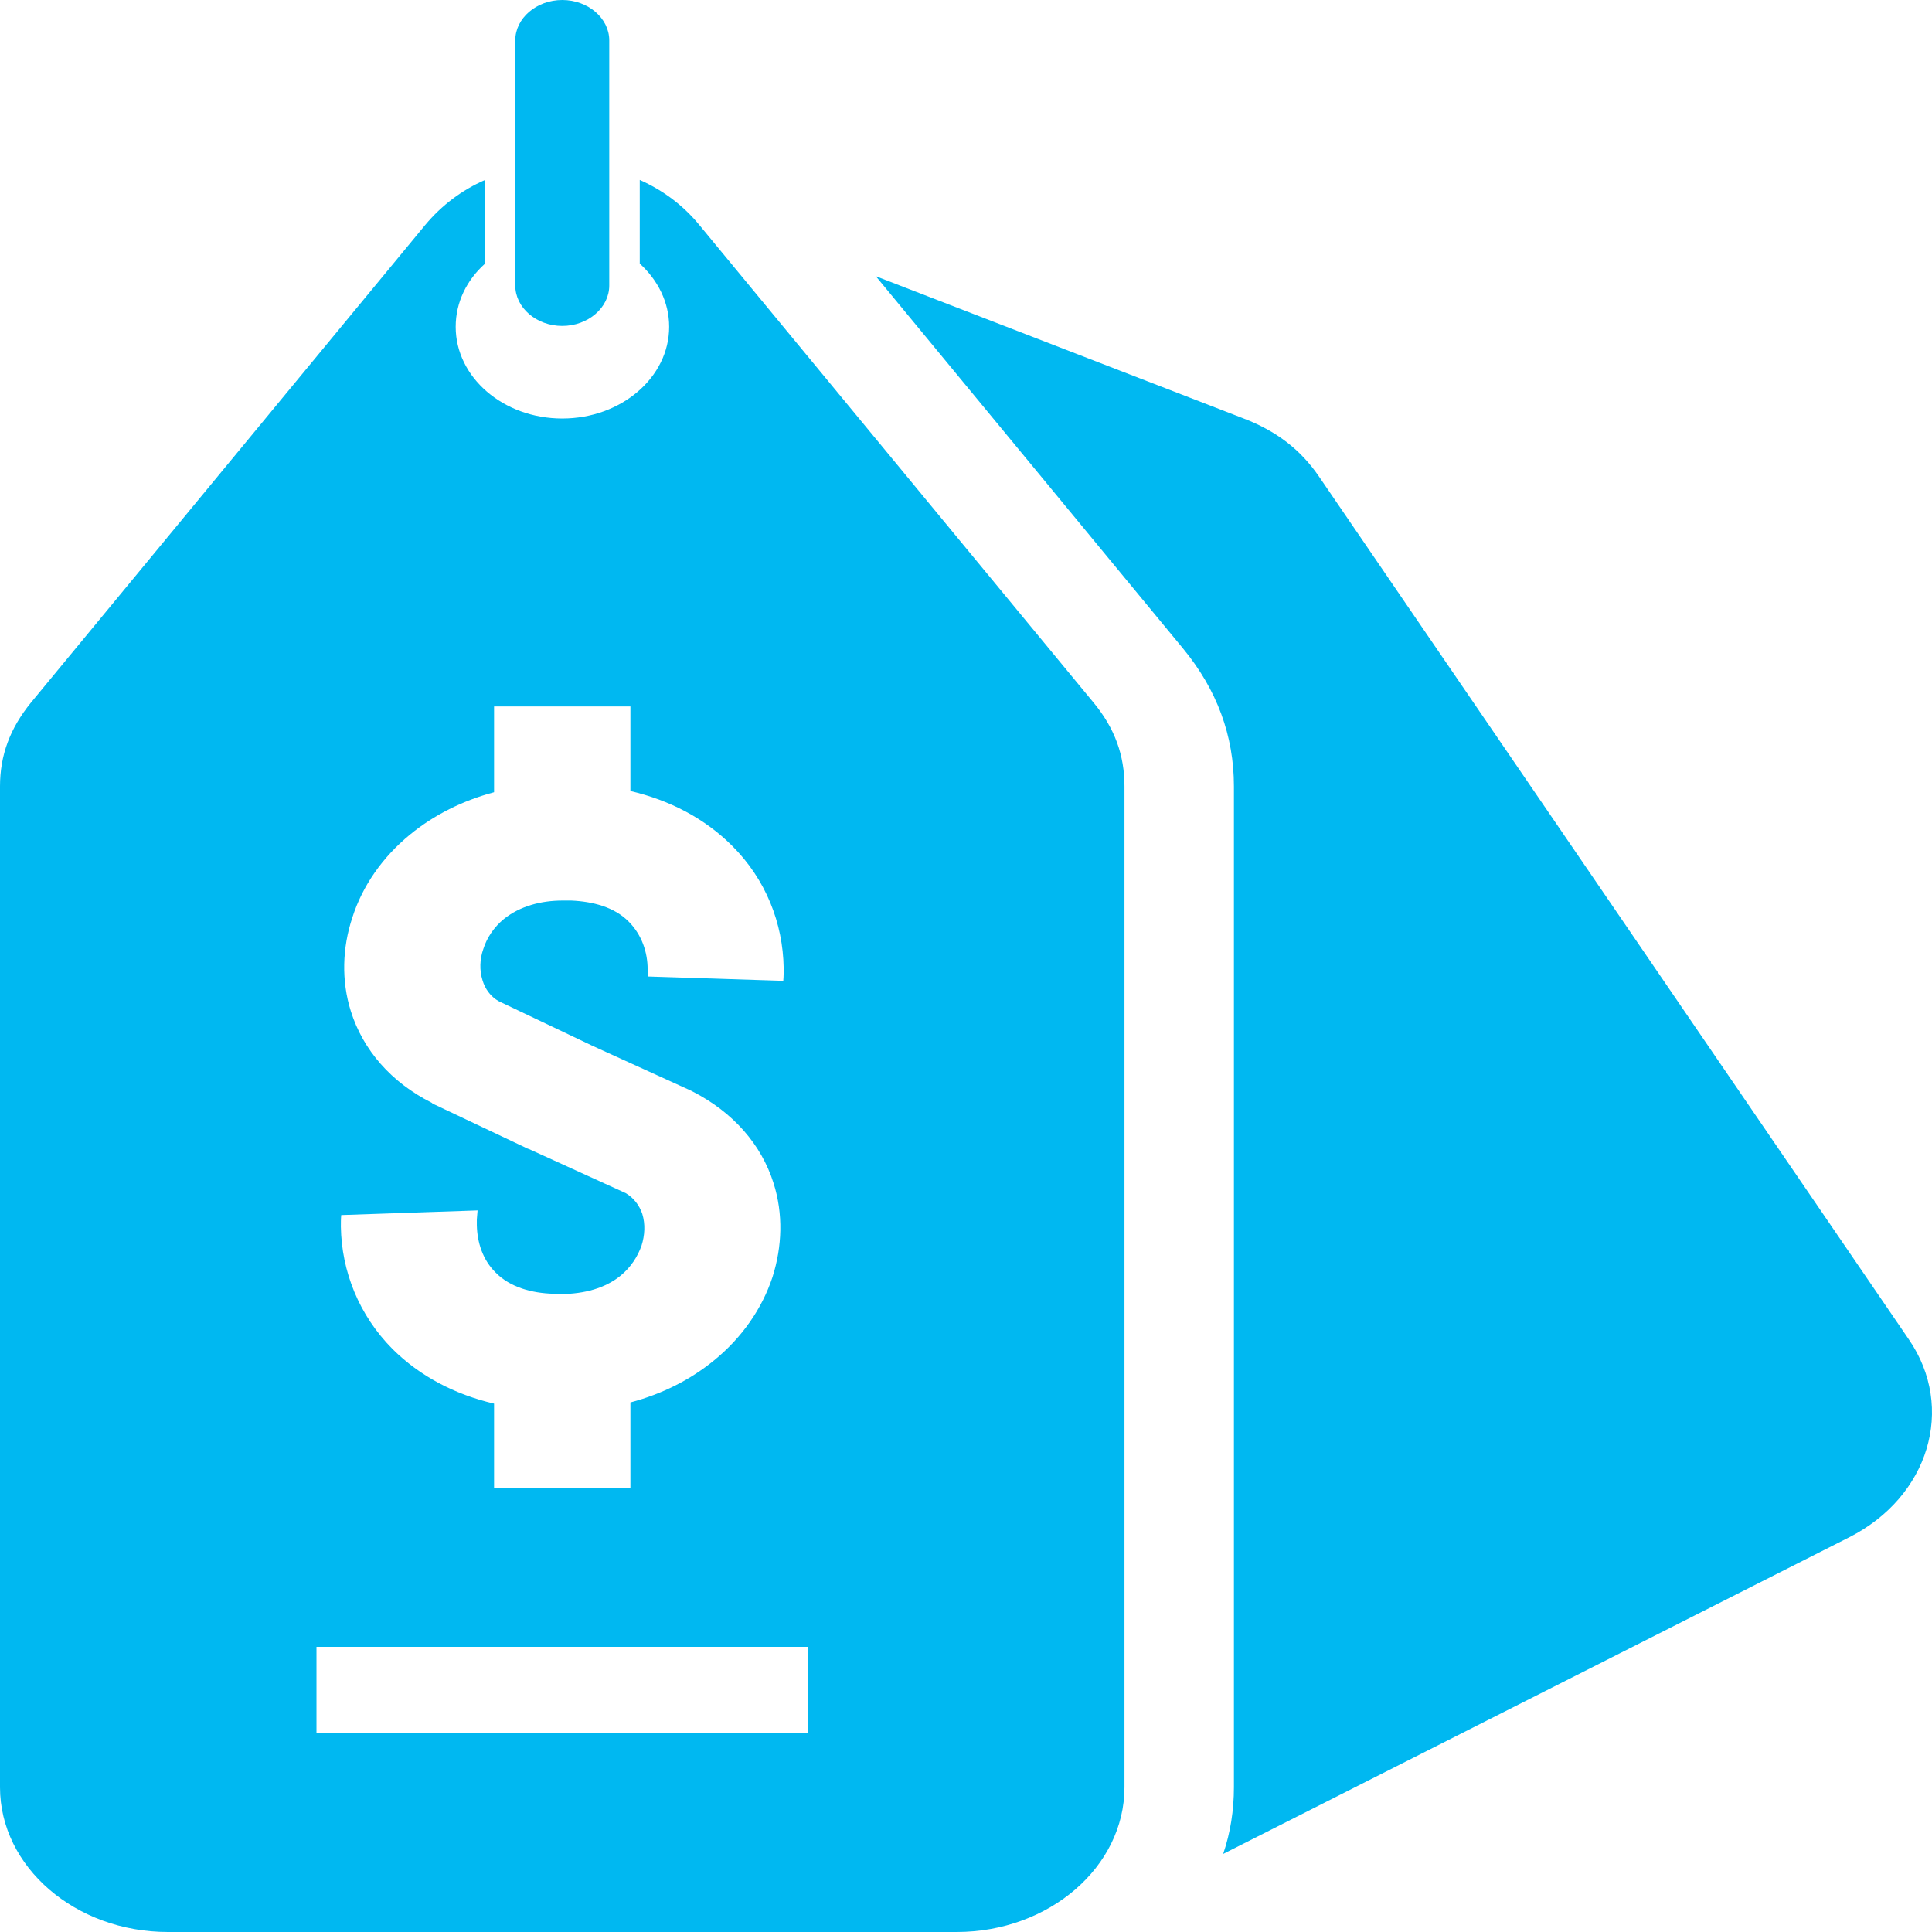 <svg width="37" height="37" viewBox="0 0 37 37" fill="none" xmlns="http://www.w3.org/2000/svg">
<path fill-rule="evenodd" clip-rule="evenodd" d="M21.535 15.06V34.228C21.535 35.753 20.092 37 18.32 37H3.216C1.443 37 0 35.753 0 34.228V15.06C0 14.463 0.192 13.949 0.591 13.458L8.143 4.309C8.459 3.931 8.844 3.641 9.29 3.446V5.048C8.94 5.361 8.727 5.786 8.727 6.259C8.727 7.229 9.641 8.015 10.768 8.015C11.895 8.015 12.815 7.229 12.815 6.259C12.815 5.786 12.596 5.361 12.252 5.048V3.446C12.692 3.641 13.083 3.931 13.393 4.309L20.945 13.458C21.35 13.949 21.535 14.463 21.535 15.06ZM12.073 15.149C12.829 15.326 13.496 15.675 14.018 16.195C14.671 16.845 14.994 17.684 15.008 18.535C15.008 18.618 15.008 18.701 15.001 18.778V18.784L12.403 18.701V18.671C12.403 18.636 12.403 18.601 12.403 18.565C12.403 18.24 12.293 17.903 12.039 17.649C11.764 17.371 11.352 17.265 10.94 17.247C10.884 17.247 10.83 17.247 10.775 17.247C10.362 17.247 9.957 17.353 9.648 17.602C9.462 17.755 9.325 17.956 9.256 18.175C9.187 18.37 9.18 18.583 9.242 18.778C9.29 18.937 9.393 19.085 9.551 19.174L11.352 20.031L13.221 20.882L13.269 20.906C14.039 21.302 14.581 21.916 14.815 22.661C15.001 23.246 14.98 23.873 14.794 24.458C14.595 25.061 14.21 25.616 13.681 26.048C13.221 26.426 12.678 26.698 12.073 26.858V28.501H9.462V26.881C8.706 26.704 8.04 26.355 7.517 25.835C6.872 25.185 6.542 24.346 6.528 23.494C6.528 23.418 6.528 23.341 6.535 23.27L9.146 23.181L9.132 23.353C9.132 23.394 9.132 23.429 9.132 23.465C9.139 23.79 9.242 24.127 9.496 24.375C9.771 24.653 10.184 24.765 10.596 24.777C10.651 24.783 10.706 24.783 10.761 24.783C11.18 24.777 11.585 24.677 11.888 24.428C12.08 24.269 12.211 24.068 12.286 23.855C12.348 23.66 12.362 23.447 12.3 23.246C12.245 23.087 12.142 22.945 11.984 22.85L10.129 22.005L10.108 21.999L8.287 21.136L8.266 21.118C7.49 20.728 6.954 20.108 6.72 19.369C6.535 18.784 6.555 18.151 6.748 17.572C6.94 16.969 7.325 16.414 7.854 15.982C8.315 15.604 8.864 15.332 9.462 15.172V13.529H12.073V15.149ZM6.061 31.539H15.475V33.188H6.061V31.539ZM25.26 9.126L36.557 25.652C37.457 26.964 36.941 28.666 35.416 29.44L23.425 35.505C23.563 35.103 23.631 34.671 23.631 34.228V15.06C23.631 14.091 23.308 13.21 22.655 12.418L16.773 5.29L23.803 8.009C24.442 8.251 24.909 8.612 25.26 9.126ZM10.768 0C11.262 0 11.668 0.349 11.668 0.774V5.467C11.668 5.893 11.262 6.242 10.768 6.242C10.273 6.242 9.868 5.893 9.868 5.467V0.774C9.868 0.349 10.273 0 10.768 0Z" fill="#00B8F1"/>
</svg>
